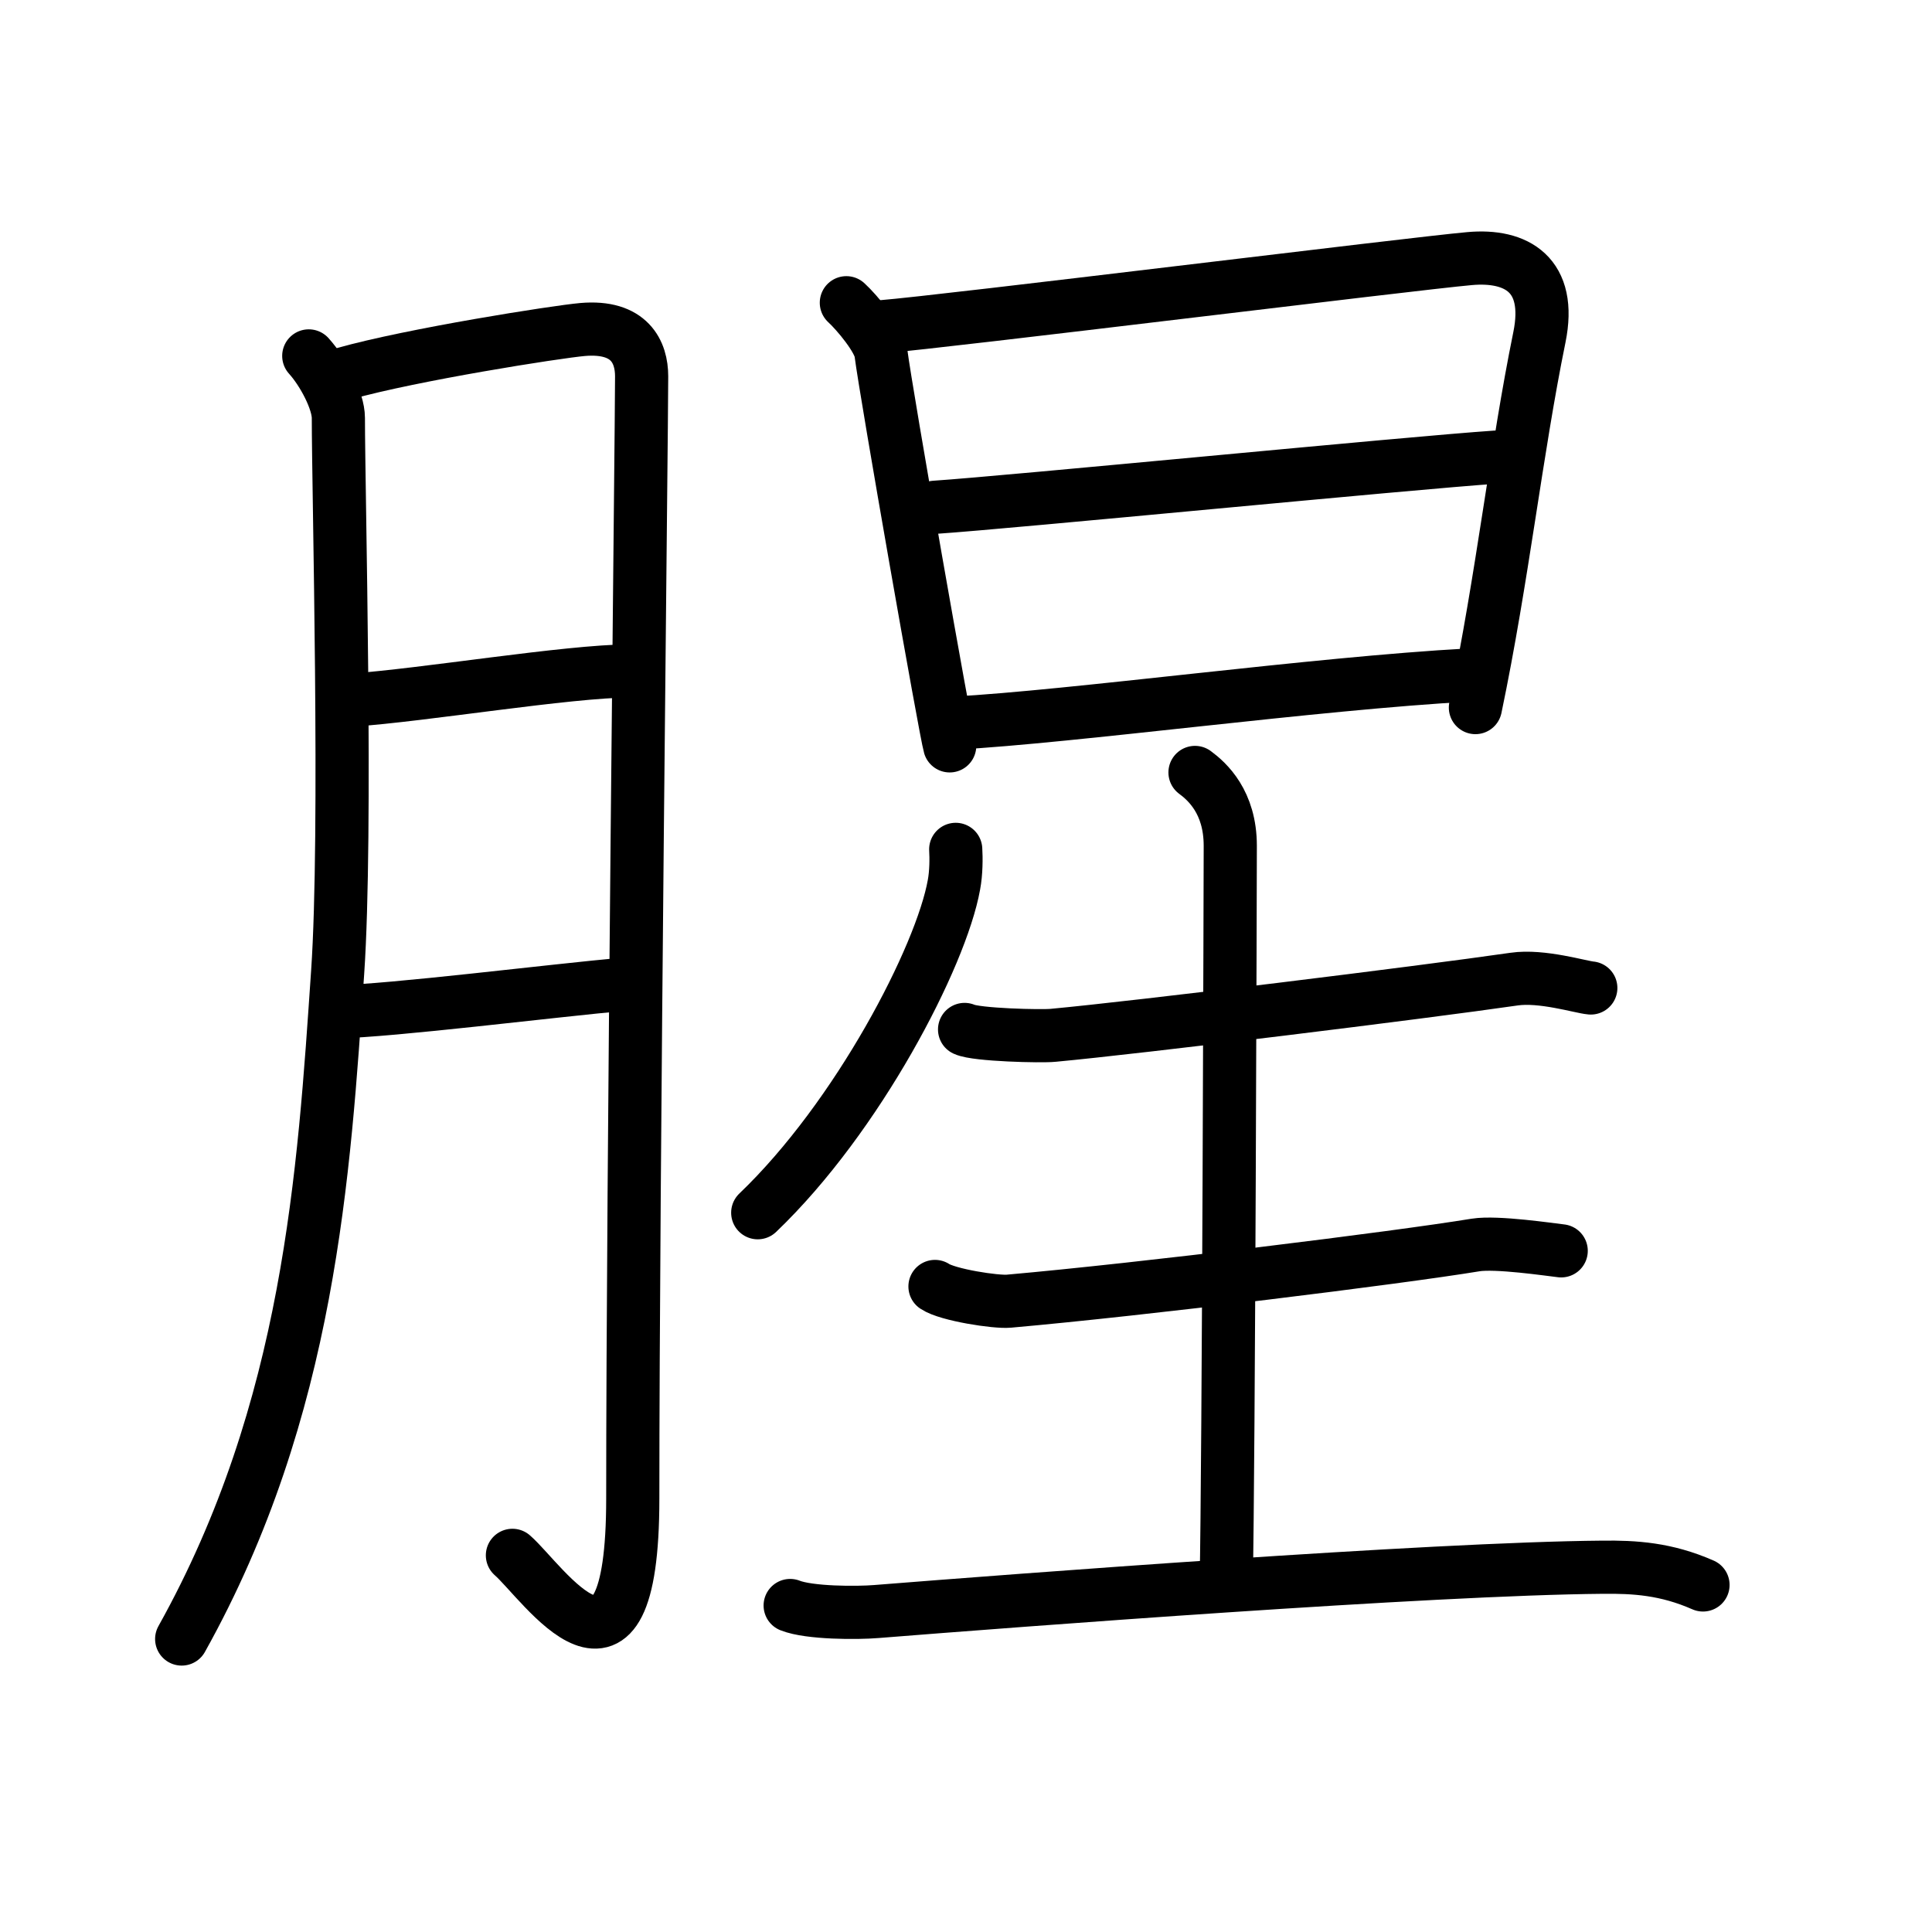 <svg xmlns="http://www.w3.org/2000/svg" width="109" height="109" viewBox="0 0 109 109"><g xmlns:kvg="http://kanjivg.tagaini.net" id="kvg:StrokePaths_08165" style="fill:none;stroke:#000000;stroke-width:3;stroke-linecap:round;stroke-linejoin:round;"><g id="kvg:08165" kvg:element="&#33125;"><g id="kvg:08165-g1" kvg:element="&#26376;" kvg:variant="true" kvg:original="&#32905;" kvg:position="left" kvg:radical="general"><path id="kvg:08165-s1" kvg:type="&#12754;" d="M17.42,20.08c0.83,0.92,1.67,2.54,1.67,3.5c0,4.17,0.5,23.35-0.04,31.27c-0.77,11.28-1.56,24.65-8.8,37.62"/><path id="kvg:08165-s2" kvg:type="&#12742;a" d="M19.42,21.08c3.83-1.08,11.97-2.36,13.45-2.49c2.67-0.23,3.33,1.29,3.33,2.64c0,3.19-0.5,45.19-0.5,63.32c0,12.47-5.08,4.69-6.79,3.2"/><path id="kvg:08165-s3" kvg:type="&#12752;a" d="M19.82,39.5c4.11-0.28,12.14-1.63,15.75-1.65"/><path id="kvg:08165-s4" kvg:type="&#12752;a" d="M18.93,57.09c3.27-0.07,12.02-1.18,16.45-1.58"/></g><g id="kvg:08165-g2" kvg:element="&#26143;" kvg:position="right"><g id="kvg:08165-g3" kvg:element="&#26085;" kvg:position="top"><path id="kvg:08165-s5" kvg:type="&#12753;" d="M47.75,17.08c0.6,0.55,1.85,2.04,1.95,2.82c0.3,2.35,3.65,21.41,3.88,22.18"/><path id="kvg:08165-s6" kvg:type="&#12757;a" d="M49.79,18.43c3.49-0.28,29.94-3.56,33.12-3.84c2.65-0.24,4.66,0.91,3.94,4.44c-1.31,6.41-2.08,13.57-3.61,20.89"/><path id="kvg:08165-s7" kvg:type="&#12752;a" d="M52.74,28.62c4.32-0.29,26.77-2.5,31.66-2.83"/><path id="kvg:08165-s8" kvg:type="&#12752;a" d="M53.81,40.8c6.79-0.37,20.33-2.24,29.11-2.72"/></g><g id="kvg:08165-g4" kvg:element="&#29983;" kvg:position="bottom"><path id="kvg:08165-s9" kvg:type="&#12754;" d="M53.92,47.92c0.03,0.48,0.03,1.32-0.1,2c-0.72,4.03-5.41,13.09-11.07,18.5"/><path id="kvg:08165-s10" kvg:type="&#12752;" d="M54.42,58.08c0.66,0.31,4.34,0.4,5,0.33c4.76-0.44,20.83-2.42,26-3.17c1.57-0.23,3.75,0.45,4.33,0.5"/><path id="kvg:08165-s11" kvg:type="&#12753;a" d="M67.42,43.58c0.69,0.51,1.99,1.67,1.99,4.14c0,1.02-0.09,35.19-0.23,41.55"/><path id="kvg:08165-s12" kvg:type="&#12752;" d="M52.75,72.58c0.71,0.48,3.45,0.9,4.17,0.83c7.58-0.67,21.89-2.44,26.33-3.17c1.19-0.19,4.2,0.26,4.83,0.33"/><path id="kvg:08165-s13" kvg:type="&#12752;" d="M44.58,90.58c1.08,0.43,3.78,0.43,4.86,0.34c7.8-0.62,31.3-2.42,40.97-2.5c1.8-0.02,3.58,0.08,5.67,1"/></g></g></g></g></svg>